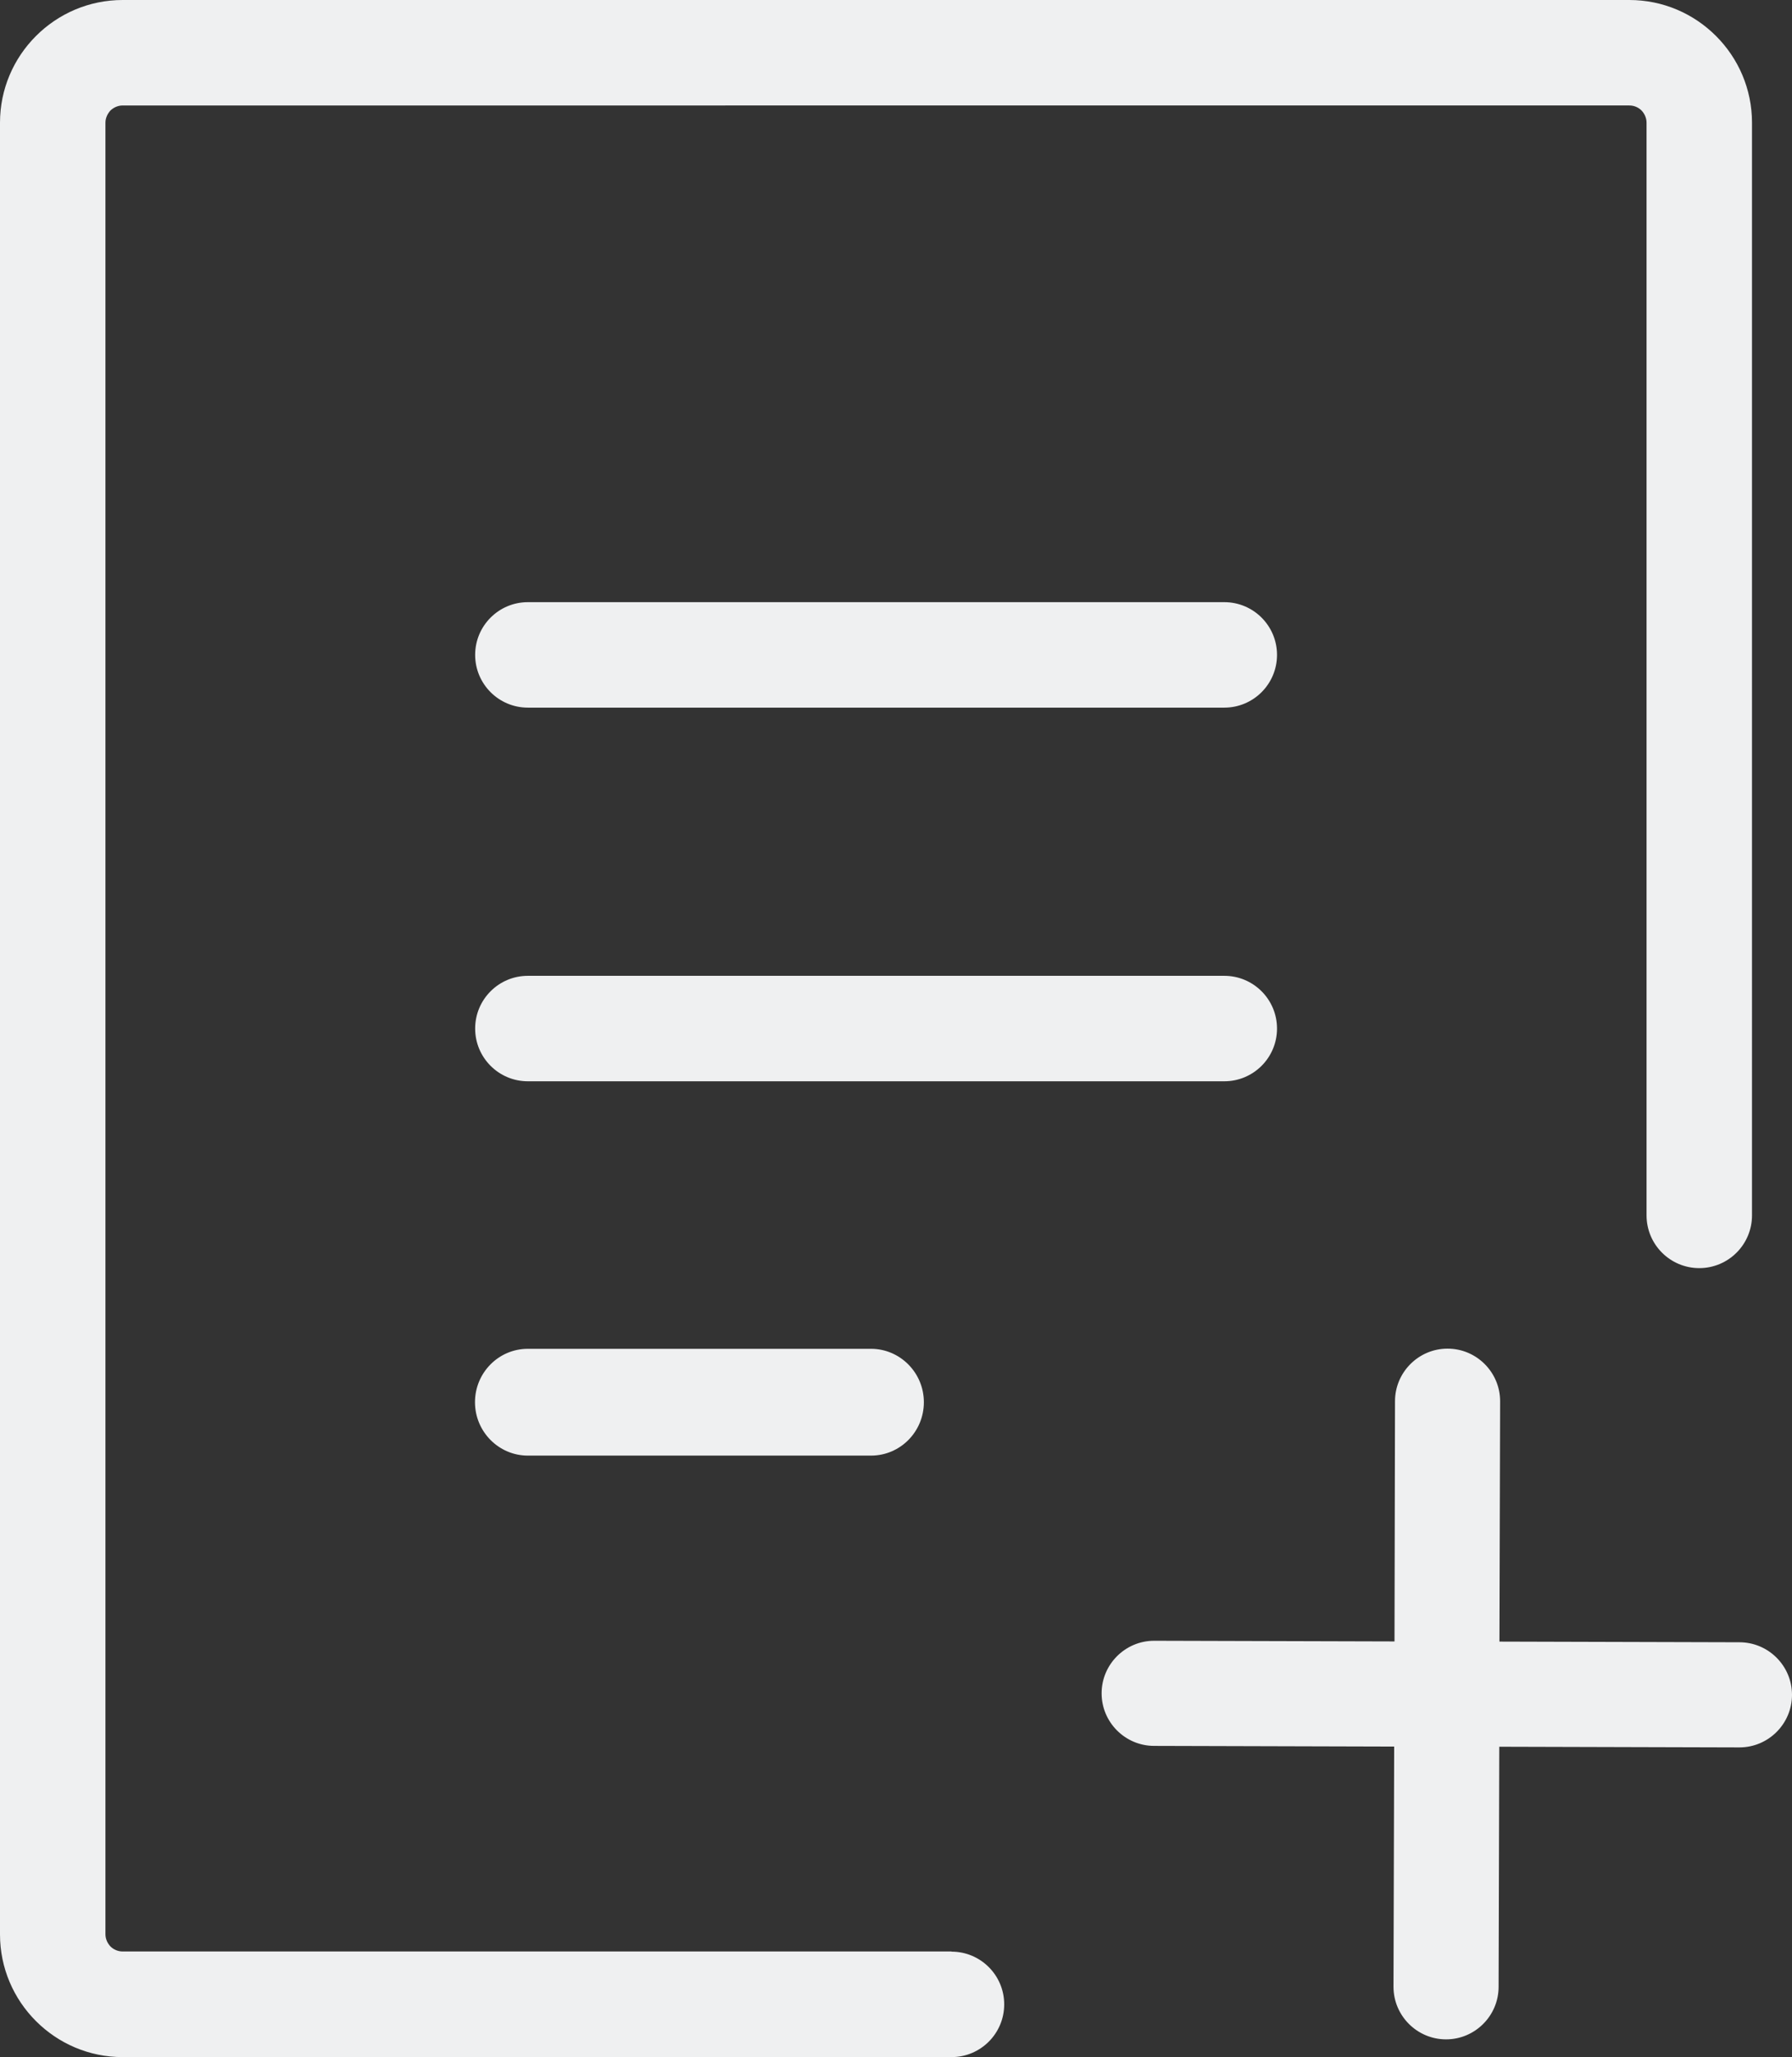 <svg version="1.1" id="Layer_1" xmlns="http://www.w3.org/2000/svg" xmlns:xlink="http://www.w3.org/1999/xlink" x="0px" y="0px" viewBox="0 0 107.07 122.88" style="enable-background:new 0 0 107.07 122.88" xml:space="preserve">
    <rect x="0" y="0" width="107.07" height="122.88" fill="#333333" stroke="none"/>
    <g>
        <path d="M31.54,86.95c-1.74,0-3.16-1.43-3.16-3.19c0-1.76,1.41-3.19,3.16-3.19h20.5c1.74,0,3.16,1.43,3.16,3.19 c0,1.76-1.41,3.19-3.16,3.19H31.54L31.54,86.95z M31.54,42.27c-1.74,0-3.15-1.41-3.15-3.15c0-1.74,1.41-3.15,3.15-3.15h41.61 c1.74,0,3.15,1.41,3.15,3.15c0,1.74-1.41,3.15-3.15,3.15H31.54L31.54,42.27z M56.85,116.58c1.74,0,3.15,1.41,3.15,3.15 c0,1.74-1.41,3.15-3.15,3.15H7.33c-2.02,0-3.85-0.82-5.18-2.15C0.82,119.4,0,117.57,0,115.55V7.33c0-2.02,0.82-3.85,2.15-5.18 C3.48,0.82,5.31,0,7.33,0h90.02c2.02,0,3.85,0.82,5.18,2.15c1.33,1.33,2.15,3.16,2.15,5.18V72.6c0,1.74-1.41,3.15-3.15,3.15 s-3.15-1.41-3.15-3.15V7.33c0-0.28-0.12-0.54-0.3-0.73c-0.19-0.19-0.45-0.3-0.73-0.3H7.33c-0.28,0-0.54,0.12-0.73,0.3 C6.42,6.8,6.3,7.05,6.3,7.33v108.21c0,0.28,0.12,0.54,0.3,0.73c0.19,0.19,0.45,0.3,0.73,0.3H56.85L56.85,116.58z M83.35,83.7 c0-1.73,1.41-3.14,3.14-3.14c1.73,0,3.14,1.41,3.14,3.14l-0.04,14.36l14.34,0.04c1.73,0,3.14,1.41,3.14,3.14s-1.41,3.14-3.14,3.14 l-14.35-0.04l-0.04,14.34c0,1.73-1.41,3.14-3.14,3.14c-1.73,0-3.14-1.41-3.14-3.14l0.04-14.35l-14.34-0.04 c-1.73,0-3.14-1.41-3.14-3.14c0-1.73,1.41-3.14,3.14-3.14l14.36,0.04L83.35,83.7L83.35,83.7z M31.54,64.59 c-1.74,0-3.15-1.41-3.15-3.15c0-1.74,1.41-3.15,3.15-3.15h41.61c1.74,0,3.15,1.41,3.15,3.15c0,1.74-1.41,3.15-3.15,3.15H31.54 L31.54,64.59z" fill="#eff0f1"/>
    </g>
</svg>